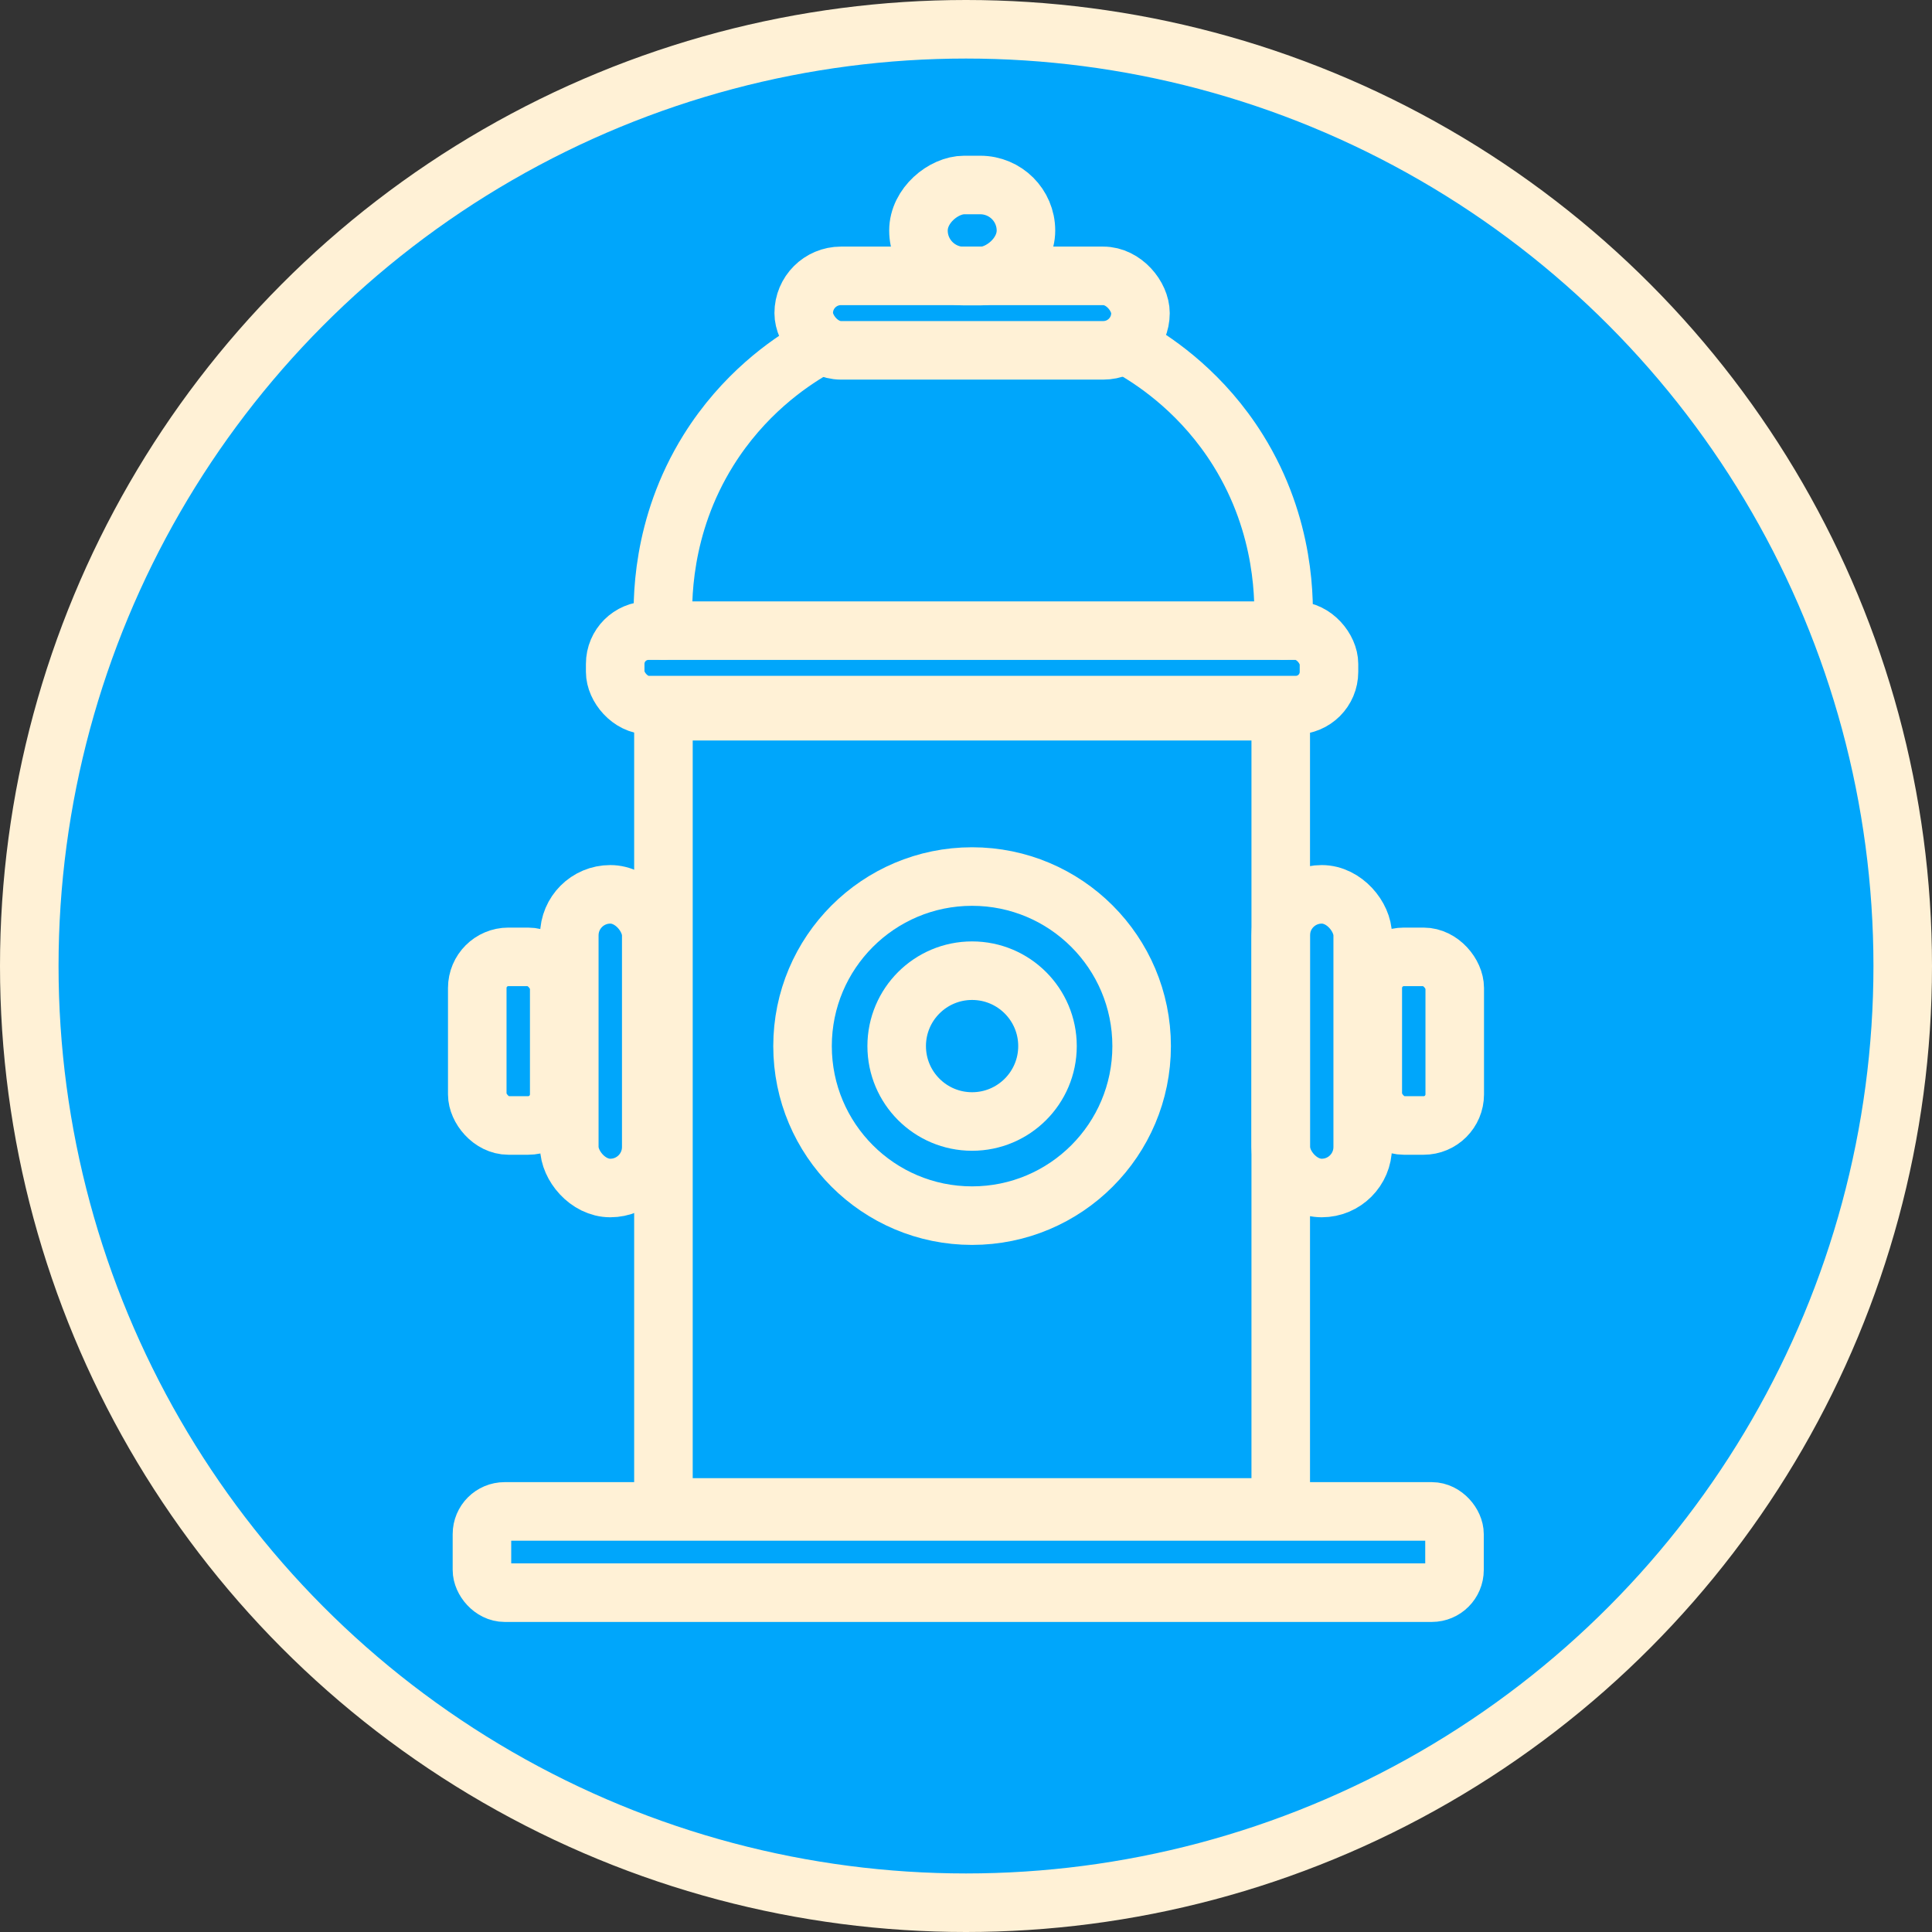 <?xml version="1.0" encoding="UTF-8"?><svg id="_лой_2" xmlns="http://www.w3.org/2000/svg" viewBox="0 0 82.5 82.5"><rect x="0" y="0" width="82.5" height="82.5" fill="#333333" stroke="none"/><defs><style>.cls-1{fill:none;}.cls-1,.cls-2{stroke:#fff1d6;stroke-linecap:round;stroke-linejoin:round;stroke-width:2.5px;}.cls-2{fill:#00a6fb;}</style></defs><g id="_лой_1-2"><circle class="cls-2" cx="41.25" cy="41.25" r="40"/><g><rect class="cls-1" x="28.33" y="30.37" width="26.36" height="34"/><circle class="cls-1" cx="41.51" cy="44.67" r="7.24"/><circle class="cls-1" cx="41.51" cy="44.67" r="3.22"/><rect class="cls-1" x="20.58" y="64.54" width="41.53" height="3.47" rx=".97" ry=".97"/><rect class="cls-1" x="26.27" y="26.93" width="30.48" height="3.18" rx="1.42" ry="1.42"/><rect class="cls-1" x="34.32" y="11.78" width="14.38" height="3.18" rx="1.59" ry="1.59"/><rect class="cls-1" x="39.56" y="7.54" width="3.89" height="4.59" rx="1.95" ry="1.95" transform="translate(31.68 51.35) rotate(-90)"/><path class="cls-1" d="M34.71,14.91c-1.05,.61-2.97,1.93-4.46,4.32-2.03,3.26-1.99,6.49-1.92,7.69"/><path class="cls-1" d="M48.41,14.91c1.05,.61,2.97,1.93,4.46,4.32,2.03,3.26,1.99,6.49,1.92,7.69"/><rect class="cls-1" x="54.69" y="38.19" width="3.5" height="12.54" rx="1.75" ry="1.75"/><rect class="cls-1" x="58.62" y="40.86" width="3.5" height="7.2" rx="1.33" ry="1.33"/><rect class="cls-1" x="24.31" y="38.19" width="3.5" height="12.54" rx="1.75" ry="1.75" transform="translate(52.12 88.92) rotate(180)"/><rect class="cls-1" x="20.37" y="40.86" width="3.5" height="7.2" rx="1.33" ry="1.33" transform="translate(44.25 88.92) rotate(-180)"/></g></g></svg>